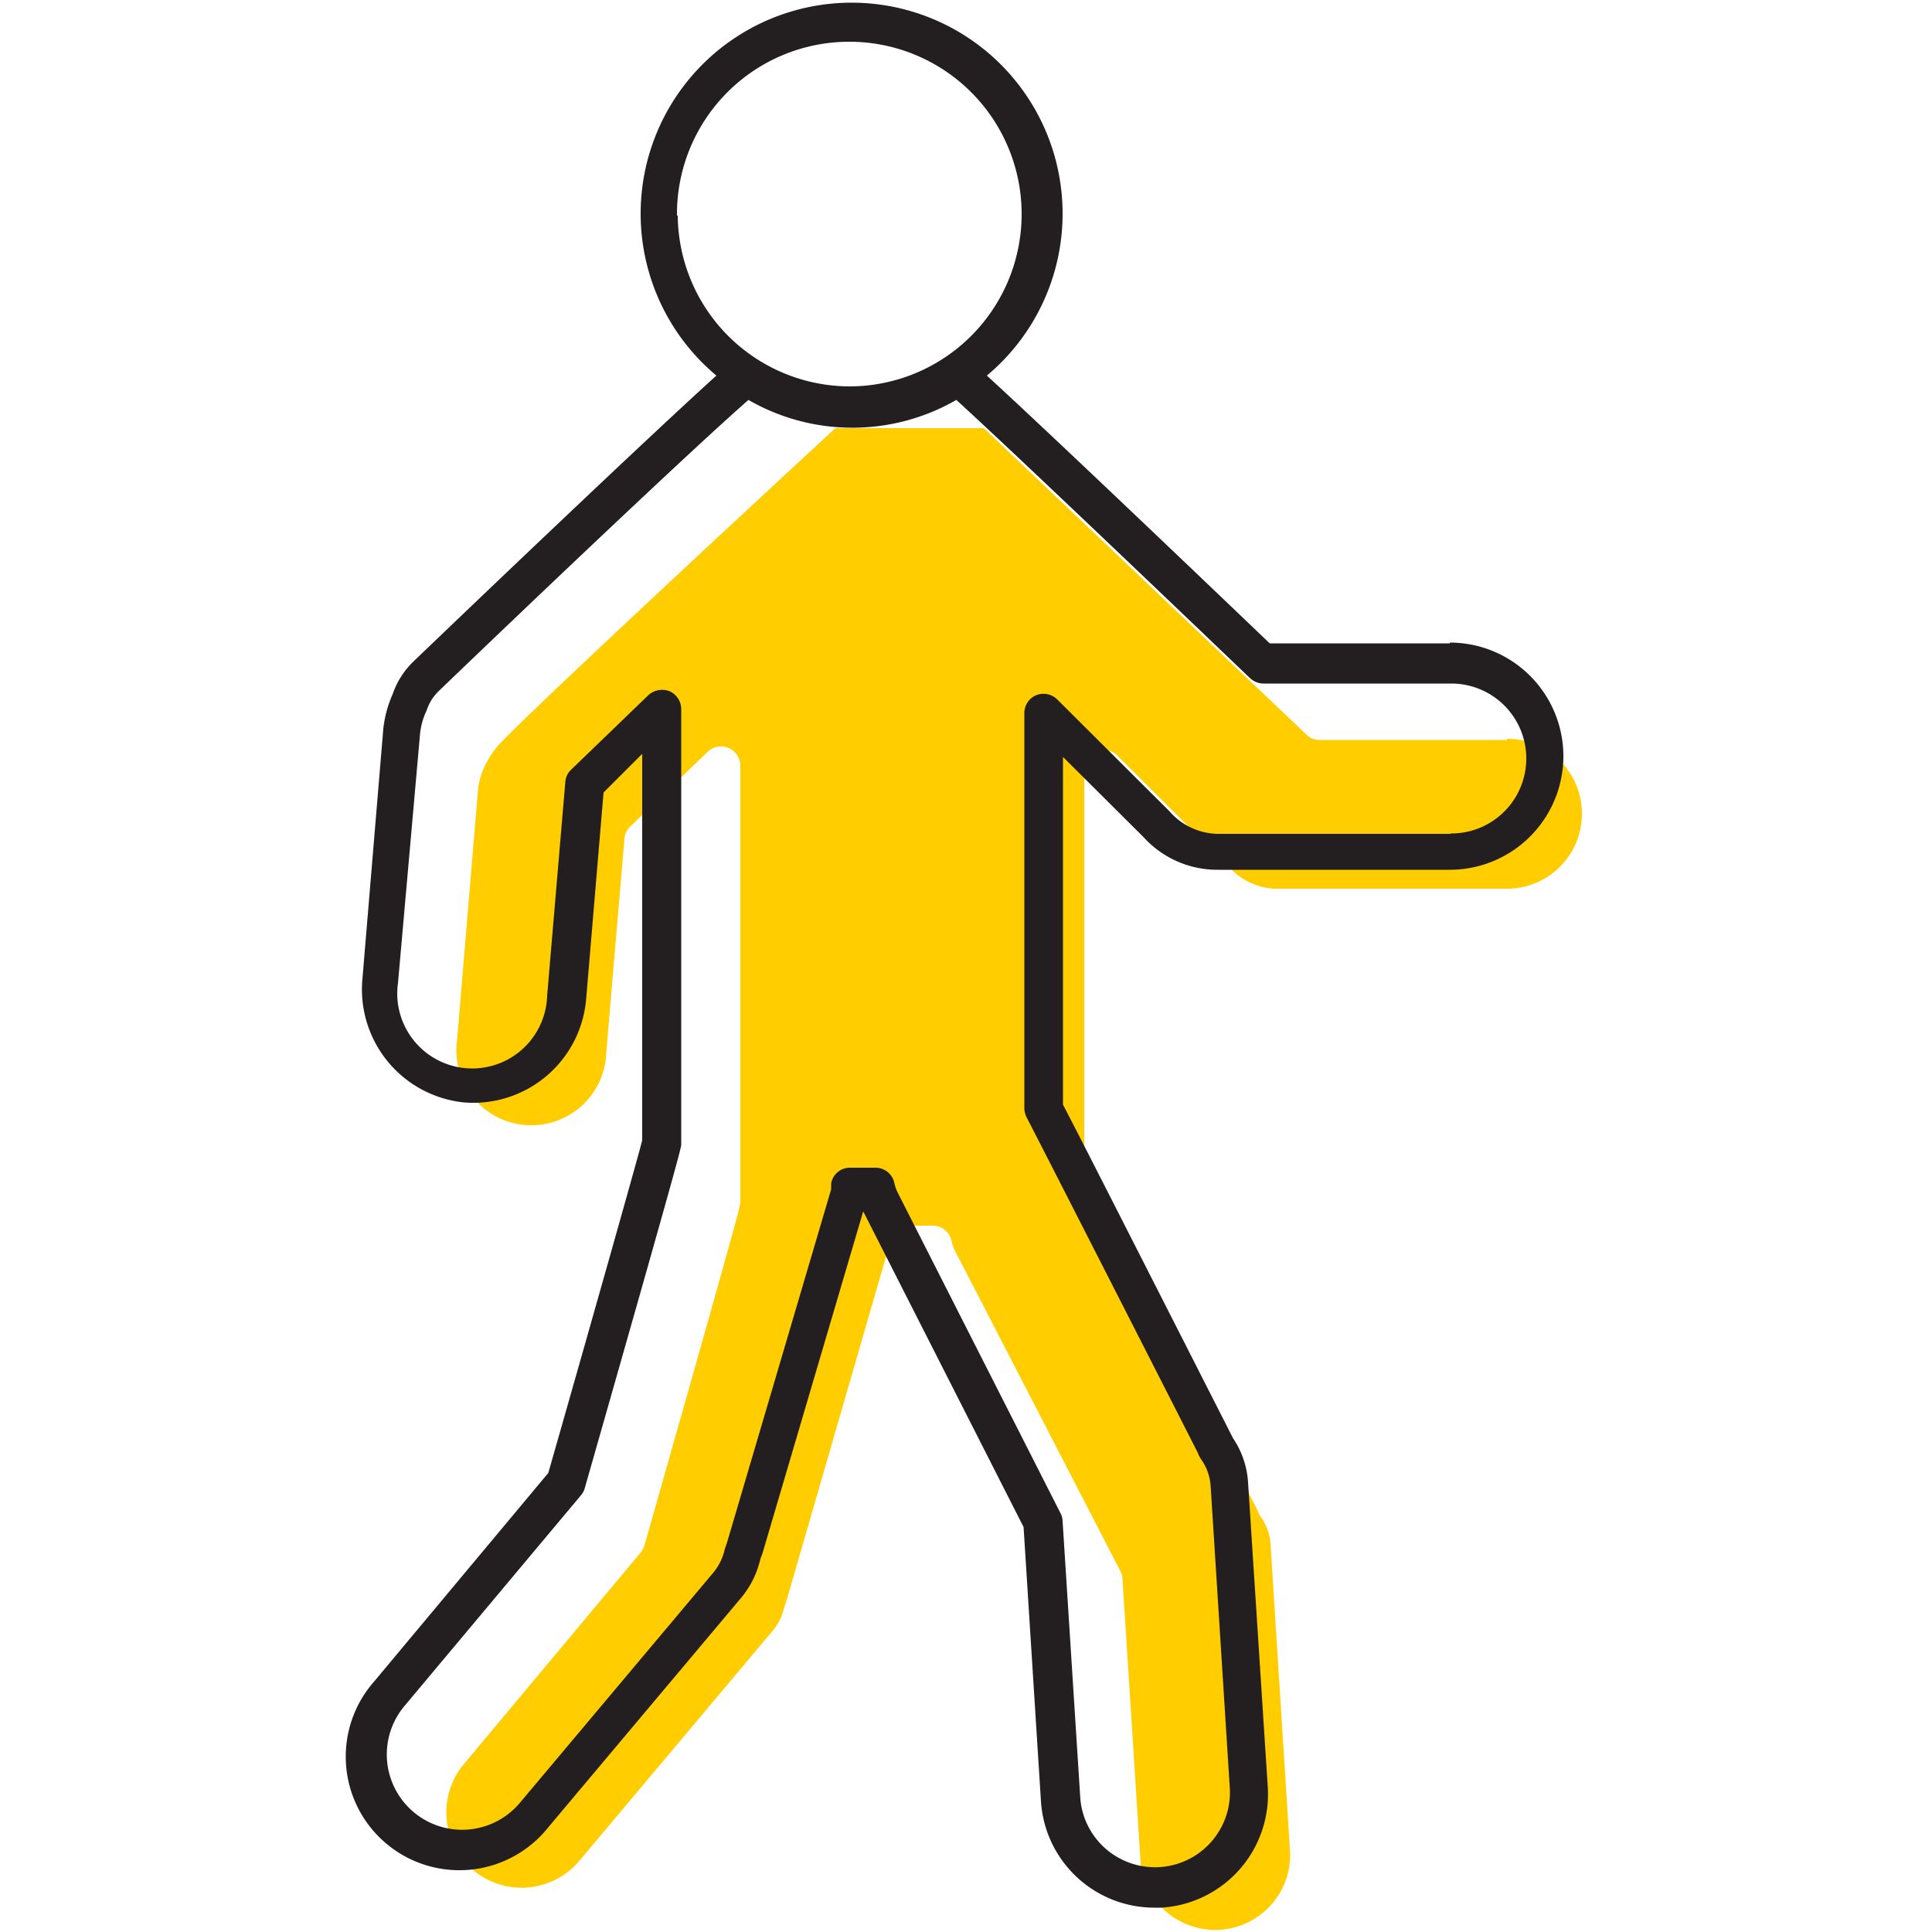 <svg id="Layer_1" data-name="Layer 1" xmlns="http://www.w3.org/2000/svg" viewBox="0 0 50 50"><defs><style>.cls-1{fill:#ffcd00;}.cls-2{fill:#231f20;}</style></defs><title>walking</title><path class="cls-1" d="M39,19.15H34.16a.51.51,0,0,1-.25-.06l-.1-.08-8.35-7.93h-3.9l.06,0c-4.9,4.53-8.45,7.87-8.75,8.24a2.23,2.23,0,0,0-.33.52,1.82,1.82,0,0,0-.17.61l-.54,6.46a1.94,1.94,0,1,0,3.86.33l.47-5.53a.48.48,0,0,1,.15-.32l2-1.93a.5.5,0,0,1,.85.36V31.11c0,.09,0,.15-2.48,8.88a.69.69,0,0,1-.1.19L12,45.66a1.94,1.94,0,0,0,3,2.49l5-5.95a1.44,1.44,0,0,0,.3-.62l.05-.14L23,32.28l0-.15a.49.49,0,0,1,.49-.41h.64a.5.5,0,0,1,.49.37,1.1,1.1,0,0,0,.1.29L29,40.67a.46.46,0,0,1,.05.2l.46,7.2a1.94,1.94,0,1,0,3.87-.25l-.5-7.88a1.35,1.35,0,0,0-.25-.68.8.8,0,0,1-.08-.16c-1.17-2.3-4.3-8.44-4.42-8.66a.59.59,0,0,1-.07-.25V19.91a.5.5,0,0,1,.31-.47.51.51,0,0,1,.54.11l2.91,2.9A1.69,1.69,0,0,0,33,23h6a1.94,1.94,0,0,0,0-3.88Z"/><path class="cls-2" d="M37.52,16.65H32.86c-3.67-3.51-6.12-5.83-7.32-6.93a5.46,5.46,0,1,0-7,0c-1.8,1.63-5.86,5.5-7.82,7.38a2.14,2.14,0,0,0-.56.87,3,3,0,0,0-.24.89l-.54,6.47A2.94,2.94,0,0,0,12,28.53a2.93,2.93,0,0,0,3.17-2.68l.45-5.34,1-1v10c-.06.27-1.47,5.25-2.43,8.61l-4.51,5.4a2.94,2.94,0,1,0,4.51,3.77l5-5.95a2.42,2.42,0,0,0,.49-1l.05-.13,2.61-8.86,4.15,8.17.45,7.1a2.94,2.94,0,0,0,2.93,2.75h.19a2.94,2.94,0,0,0,2.75-3.12l-.51-7.88a2.29,2.29,0,0,0-.39-1.15l0,0c-3.33-6.55-4.17-8.2-4.4-8.63v-9l2.08,2.07a2.58,2.58,0,0,0,1.93.85h6a2.94,2.94,0,0,0,0-5.88Zm-20-11.07A4.46,4.46,0,1,1,22,10,4.46,4.46,0,0,1,17.54,5.58Zm20,16h-6A1.69,1.69,0,0,1,30.27,21l-2.91-2.9a.51.51,0,0,0-.54-.11.5.5,0,0,0-.31.47V28.69a.59.59,0,0,0,.07.25c.12.22,3.25,6.36,4.42,8.66a.8.8,0,0,0,.08.16,1.35,1.35,0,0,1,.25.68l.5,7.88a1.94,1.94,0,0,1-3.87.25l-.46-7.2a.46.46,0,0,0-.05-.2l-4.21-8.29a1.1,1.1,0,0,1-.1-.29.5.5,0,0,0-.49-.37H22a.49.49,0,0,0-.49.41s0,.14,0,.15l-2.7,9.16-.05.14a1.44,1.44,0,0,1-.3.62l-5,5.95a1.94,1.94,0,0,1-3-2.49l4.59-5.48a.48.48,0,0,0,.09-.19c2.49-8.73,2.49-8.79,2.49-8.88V18.35a.51.51,0,0,0-.3-.46.53.53,0,0,0-.55.1l-2,1.93a.48.48,0,0,0-.15.32l-.47,5.53a1.94,1.94,0,1,1-3.86-.33L10.87,19a1.82,1.82,0,0,1,.17-.61,1.22,1.22,0,0,1,.33-.52c2.57-2.47,6.54-6.24,8-7.52a5.39,5.39,0,0,0,5.38,0c1.38,1.26,5.05,4.76,7.6,7.2a.52.52,0,0,0,.35.14h4.86a1.94,1.94,0,0,1,0,3.88Z"/></svg>